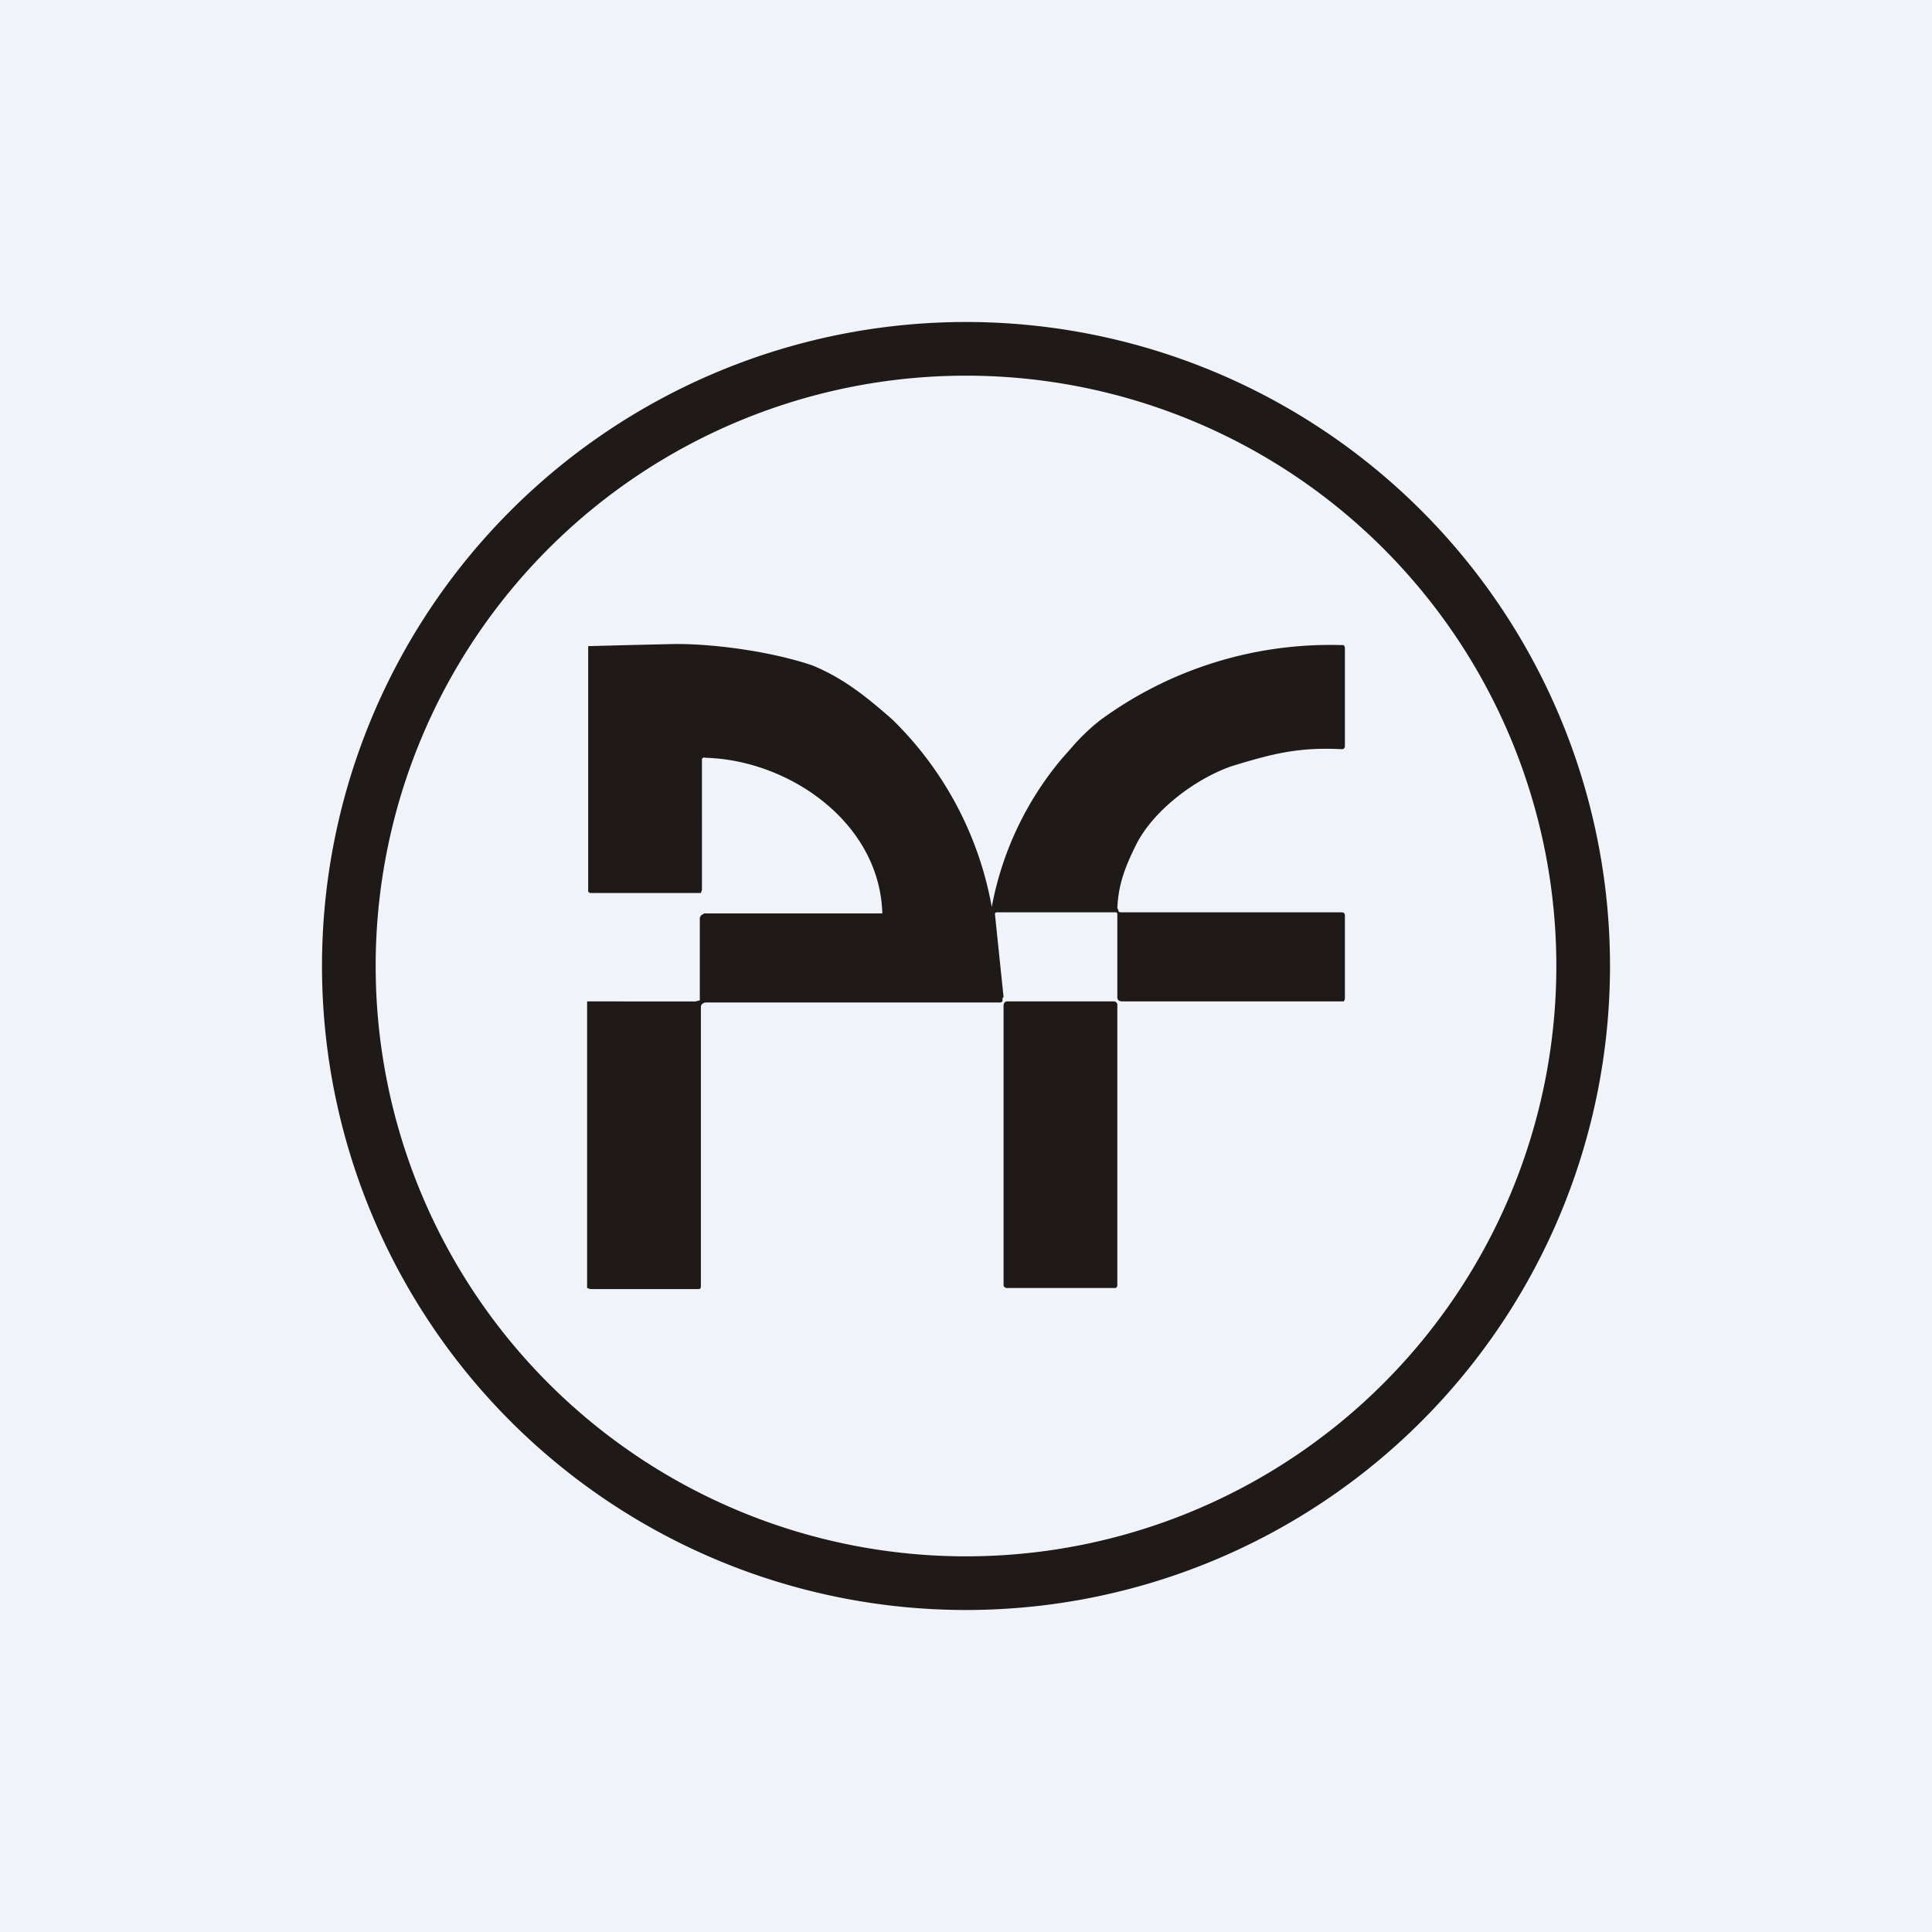 <!-- by TradingView --><svg width="18" height="18" viewBox="0 0 18 18" xmlns="http://www.w3.org/2000/svg"><path fill="#F0F3FA" d="M0 0h18v18H0z"/><path d="M9.3 8.5h1.09c.01 0 .02 0 .02.02v.77c0 .03.02.04.05.04H12.52l.01-.02v-.78c0-.02-.01-.03-.03-.03h-2.05a.04.04 0 0 1-.03-.01v-.01l-.01-.02c.01-.22.07-.38.18-.6.16-.31.54-.6.88-.72.39-.12.63-.18 1.03-.16.02 0 .03-.01.03-.03v-.92l-.01-.02h-.03a3.62 3.62 0 0 0-2.24.7 1.9 1.9 0 0 0-.27.26l-.08.09a3 3 0 0 0-.66 1.39 3.24 3.24 0 0 0-.93-1.75c-.24-.21-.45-.38-.74-.5C7.22 6.08 6.7 6 6.3 6a133.2 133.2 0 0 0-.82.02V8.3a.02.02 0 0 0 0 .01h.01v.01h1.04l.01-.03V7.07l.01-.01a.02.02 0 0 1 .02 0c.78.02 1.62.6 1.65 1.44v.01H6.56l-.03.02-.01.02v.77l-.04.01H5.47V12l.03.01h1c.02 0 .03 0 .03-.03v-2.6c0-.02.02-.04.05-.04H9.3a.05.05 0 0 0 .04-.01V9.3l.01-.01-.08-.77c0-.01 0-.02.02-.02Zm.08.83h1c.02 0 .03.02.03.03v2.61c0 .02-.01.03-.02.03H9.38a.03.03 0 0 1-.03-.03v-2.6c0-.02.01-.04.03-.04Z" fill="#1F1A17"/><path fill-rule="evenodd" d="M9 14.5a5.5 5.5 0 1 0 0-11 5.5 5.5 0 0 0 0 11Zm0 .5A6 6 0 1 0 9 3a6 6 0 0 0 0 12Z" fill="#1F1A17"/></svg>